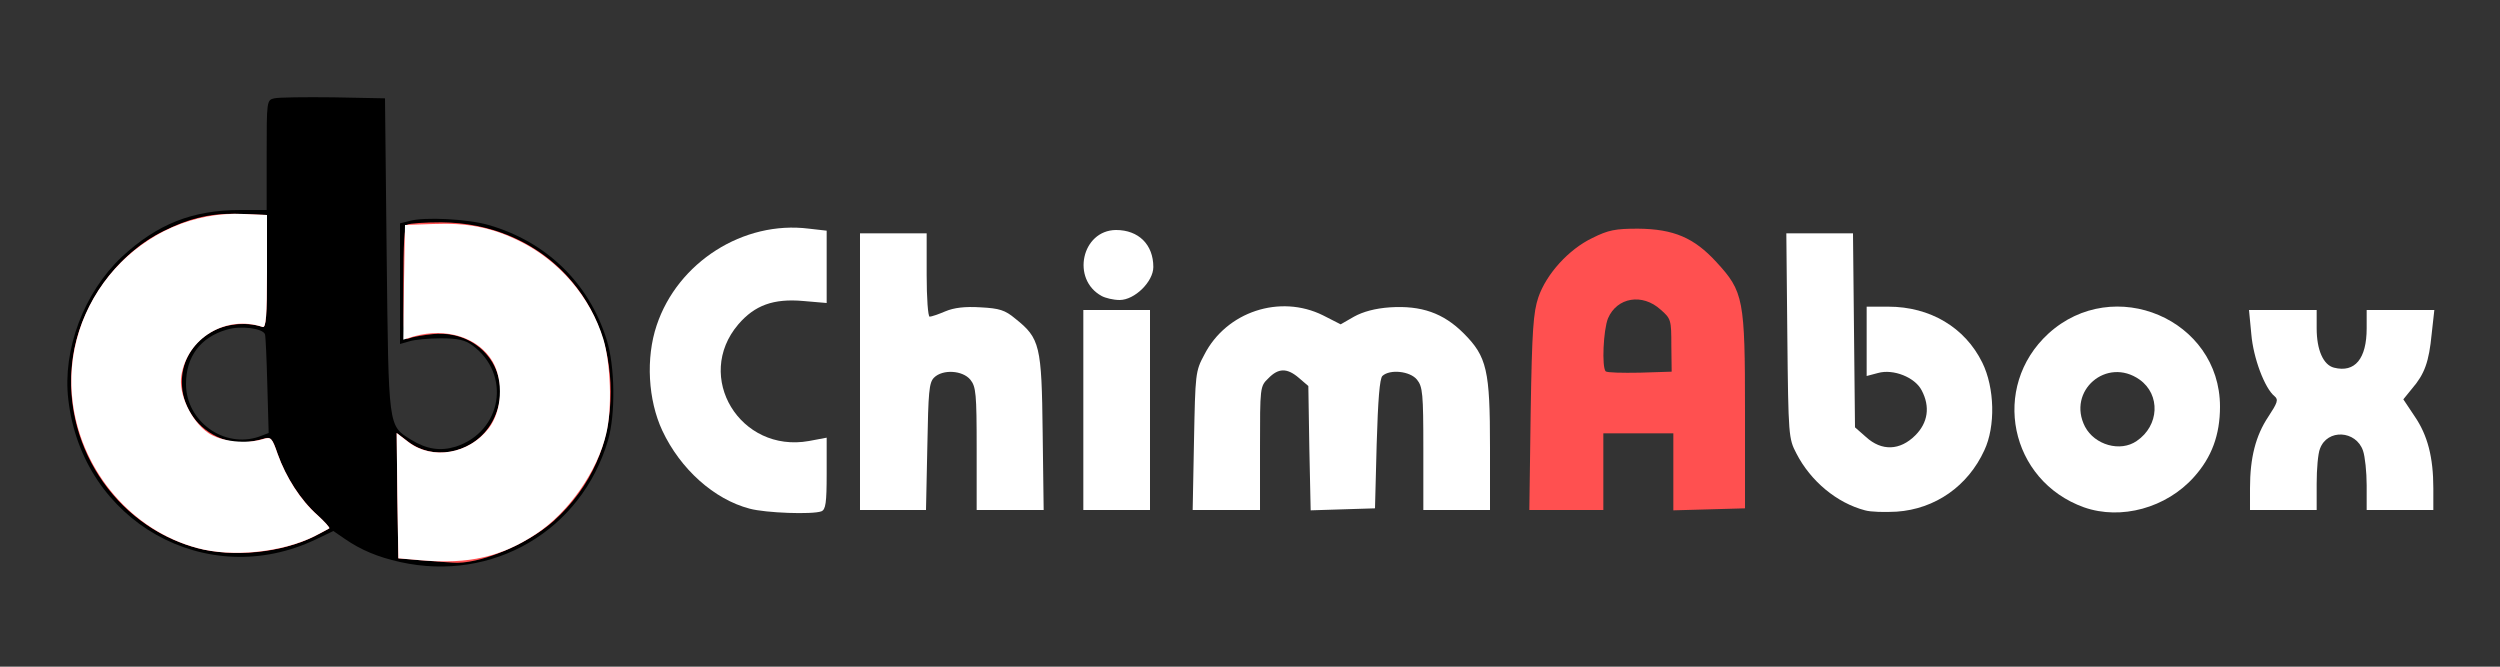<!DOCTYPE svg PUBLIC "-//W3C//DTD SVG 20010904//EN" "http://www.w3.org/TR/2001/REC-SVG-20010904/DTD/svg10.dtd">
<svg version="1.0" xmlns="http://www.w3.org/2000/svg" width="750px" height="200px" viewBox="0 0 750 200" preserveAspectRatio="xMidYMid meet">
 <rect x="0" y="0" width="750" height="200" fill="#333333" stroke="none"/>
 <g id="layer101" fill="#000000" stroke="none">
  <path d="M120 168.6 c-6.7 -1.5 -11.7 -3.6 -16.5 -6.9 l-3.5 -2.4 -5.2 2.5 c-32.8 15.7 -70.1 -5.3 -74.3 -41.9 -1.8 -15 4.7 -32.1 16 -42.8 10.7 -9.9 21.2 -14.1 35.7 -14.1 l7.8 0 0 -16.5 c0 -16.2 0 -16.5 2.3 -17 1.2 -0.3 9.2 -0.4 17.7 -0.3 l15.5 0.3 0.5 47 c0.6 52.2 0.4 51.1 7.3 55.4 4.7 2.9 8.8 3.5 13.4 2.1 13.9 -4.5 16.8 -21.7 5 -30.4 -2.2 -1.6 -4.3 -2.1 -9.5 -2.1 -3.7 0 -7.9 0.4 -9.4 0.9 l-2.8 0.8 0 -18.1 0 -18.1 2.8 -0.7 c4.5 -1.3 17.6 -0.6 23.8 1.2 17.3 5 30.1 17.4 35.4 34.4 2.5 7.9 2.7 22.4 0.4 30.2 -8 27.1 -34.6 42.7 -62.4 36.5z m-42.3 -37.6 l2.9 -1.1 -0.4 -14.2 c-0.2 -7.8 -0.5 -14.7 -0.7 -15.4 -0.6 -1.8 -7.3 -2.7 -11.5 -1.4 -7.9 2.3 -12.2 8.1 -12.2 16.3 0 11.2 11.4 19.4 21.9 15.8z"/>
</g>
 <g id="layer102" fill="#ff5050" stroke="none">
  <path d="M126.5 168.1 l-7 -0.6 -0.3 -18.8 -0.2 -18.8 3.3 2.5 c8.3 6.4 20.8 3.3 25.7 -6.5 6.6 -12.9 -3.1 -26.9 -17.8 -25.7 -3.1 0.3 -6.5 0.9 -7.4 1.3 -1.7 0.7 -1.8 -0.5 -1.8 -16.3 0 -12.2 0.3 -17.3 1.2 -17.8 0.7 -0.4 5.3 -0.7 10.2 -0.7 29.1 0.2 50.8 21.9 50.8 50.8 0 15.4 -5.8 28.6 -17.1 38.8 -8 7.1 -22.6 13.2 -30.4 12.5 -1.2 -0.1 -5.3 -0.4 -9.2 -0.7z"/>
  <path d="M59.1 164.4 c-24.9 -6.7 -41.1 -31.8 -37.2 -57.5 2.5 -15.9 13.3 -30.8 27.2 -37.6 8.3 -4.1 14.7 -5.5 23.8 -5.1 l7.2 0.3 0 17 c0 13.3 -0.3 16.9 -1.3 16.6 -4.4 -1.5 -10.1 -1.1 -14.3 0.9 -14.2 6.9 -12.9 26.8 2 32.6 4.2 1.6 7.4 1.5 13 -0.1 1.7 -0.5 2.3 0.2 3.8 4.7 2.5 7 6.9 13.8 11.9 18.3 2.2 2 3.8 3.8 3.6 4 -0.1 0.1 -2.2 1.2 -4.5 2.4 -10 5 -24.3 6.4 -35.2 3.5z"/>
  <path d="M459.2 123.8 c0.4 -25 0.8 -30.1 2.3 -34.6 2.4 -7 9.1 -14.4 16.2 -17.8 4.8 -2.4 6.9 -2.8 13.7 -2.8 10.7 0.1 16.8 2.7 23.5 10 8.2 8.9 8.6 11.1 8.6 44.9 l0 29 -10.7 0.3 -10.8 0.3 0 -11.6 0 -11.5 -10.5 0 -10.5 0 0 11.5 0 11.5 -11.1 0 -11.1 0 0.4 -29.2z m42.2 -20.2 c0 -7.6 -0.1 -8 -3.2 -10.7 -5.5 -5 -13.1 -3.7 -15.8 2.6 -1.4 3.5 -1.9 14.6 -0.7 15.9 0.4 0.4 5 0.5 10.3 0.4 l9.5 -0.3 -0.1 -7.9z"/>
</g>
 <g id="layer103" fill="#ffffff" stroke="none">
  <path d="M126.5 168.1 l-7 -0.6 -0.3 -18.8 -0.2 -18.8 3.5 2.7 c7.2 5.5 18.2 3.6 24.1 -4.1 4 -5.2 4.5 -14.2 1.2 -20 -4.3 -7.3 -13.9 -10.3 -23.6 -7.6 l-3.2 1 0.2 -17.2 0.3 -17.2 8.5 -0.3 c10.1 -0.4 17.4 1 25.6 5 12 5.8 21.5 16.8 25.4 29.5 2.2 7.3 2.7 20.7 0.9 28.3 -2.6 11.3 -11.3 23.8 -21.1 30.2 -10.4 6.9 -20.3 9.1 -34.3 7.9z"/>
  <path d="M59.1 164.4 c-19.3 -5.2 -34.3 -22.5 -37.2 -43 -4.4 -30.8 20.7 -58.7 51.4 -57.2 l6.8 0.3 0 17 c0 13.3 -0.3 16.9 -1.3 16.6 -11 -3.7 -22.6 3.3 -24.4 14.6 -0.9 5.6 3 13.7 8.1 17.2 3.8 2.6 11.4 3.4 16.5 1.8 2.3 -0.7 2.6 -0.4 4.3 4.5 2.5 7 6.9 13.9 11.9 18.3 2.2 2 3.8 3.8 3.6 4 -0.1 0.1 -2.2 1.2 -4.5 2.4 -9.7 4.8 -24.6 6.4 -35.2 3.5z"/>
  <path d="M224.9 152.6 c-10.7 -2.8 -20.8 -11.9 -26.2 -23.4 -4.3 -9.2 -5 -21.8 -1.7 -31.6 6.3 -18.9 26 -31.5 45.7 -29 l5.3 0.6 0 10.9 0 10.8 -7 -0.6 c-9 -0.8 -14.6 1.3 -19.5 7 -13.4 15.7 0.5 38.7 21.2 35 l5.3 -1 0 10.8 c0 8.8 -0.3 10.8 -1.6 11.3 -2.7 1 -16.7 0.5 -21.5 -0.8z"/>
  <path d="M559.5 153.1 c-8.4 -2.2 -16.3 -8.7 -20.6 -17.1 -2.3 -4.4 -2.4 -5.2 -2.7 -35.2 l-0.3 -30.8 10 0 10 0 0.3 29.1 0.3 29.1 3.3 2.9 c4.7 4.3 10.2 4.1 14.8 -0.5 3.8 -3.8 4.5 -8.6 1.9 -13.5 -2 -3.9 -8.5 -6.5 -13.1 -5.2 l-3.4 0.9 0 -10.4 0 -10.4 6.5 0 c12.5 0 23 6.2 28.2 16.8 3.7 7.5 4 19.1 0.6 26.3 -4.9 10.7 -14.7 17.6 -26.3 18.4 -3.6 0.2 -7.8 0.1 -9.5 -0.4z"/>
  <path d="M625.2 152.2 c-22.3 -8 -28.1 -36.1 -10.7 -52.1 19.6 -17.9 51.5 -4.3 51.5 21.9 0 8.5 -2.5 15.2 -7.8 21.1 -8.3 9.3 -21.9 13 -33 9.1z m15.8 -19.9 c6.8 -4.6 7.2 -13.9 0.9 -18.4 -9.9 -7 -21.9 3.4 -16.4 14.1 2.9 5.5 10.6 7.7 15.5 4.3z"/>
  <path d="M258 111.5 l0 -41.5 10 0 10 0 0 12.5 c0 6.9 0.4 12.5 0.9 12.5 0.5 0 2.6 -0.7 4.7 -1.6 2.6 -1.1 5.9 -1.5 10.6 -1.2 5.6 0.3 7.3 0.8 10.4 3.4 7.4 5.9 7.9 8 8.2 34.2 l0.3 23.2 -10 0 -10.1 0 0 -18.4 c0 -16.5 -0.2 -18.6 -1.9 -20.7 -2.3 -2.8 -8.3 -3.2 -10.9 -0.6 -1.5 1.5 -1.7 4.3 -2 20.7 l-0.4 19 -9.9 0 -9.9 0 0 -41.5z"/>
  <path d="M325 123 l0 -30 10 0 10 0 0 30 0 30 -10 0 -10 0 0 -30z"/>
  <path d="M358.2 132.3 c0.4 -20.2 0.4 -20.9 3.1 -25.9 6.6 -12.9 22.7 -18.2 35.6 -11.8 l5.3 2.7 4 -2.3 c2.7 -1.5 6.4 -2.5 10.8 -2.8 9.4 -0.6 16 1.7 22.1 7.8 7 7 7.9 11.1 7.9 34.2 l0 18.8 -10 0 -10 0 0 -18.4 c0 -16.5 -0.2 -18.6 -1.9 -20.7 -2.1 -2.6 -8.2 -3.2 -10.4 -1.1 -0.8 0.9 -1.3 7 -1.7 20.5 l-0.5 19.2 -9.7 0.3 -9.6 0.3 -0.4 -18.7 -0.3 -18.6 -2.8 -2.4 c-3.6 -3.1 -6.2 -3 -9.2 0.1 -2.5 2.4 -2.5 2.6 -2.5 21 l0 18.5 -10.1 0 -10.1 0 0.4 -20.7z"/>
  <path d="M675 146.5 c0 -9.2 1.7 -15.8 5.5 -21.5 2.7 -4.1 3.1 -5.1 1.9 -6.1 -3 -2.4 -6.4 -11.5 -7 -18.6 l-0.7 -7.3 10.2 0 10.1 0 0 5.5 c0 6.5 2 11 5.2 11.8 6.3 1.6 9.8 -2.7 9.8 -11.8 l0 -5.5 10.1 0 10.2 0 -0.8 7.2 c-0.8 8.3 -2.1 12 -5.9 16.4 l-2.6 3.2 3.4 5.1 c3.9 5.7 5.6 12.3 5.6 21.6 l0 6.5 -10 0 -10 0 0 -7.4 c0 -4 -0.5 -8.7 -1.1 -10.4 -2.1 -6.1 -10.7 -6.6 -12.9 -0.6 -0.6 1.4 -1 6.1 -1 10.5 l0 7.9 -10 0 -10 0 0 -6.5z"/>
  <path d="M330.5 88.8 c-9.2 -5 -6 -19.7 4.3 -19.8 6.8 0 11.2 4.4 11.2 11.1 0 4.4 -5.6 9.9 -10.1 9.9 -1.9 0 -4.3 -0.6 -5.4 -1.2z"/>
</g>

</svg>